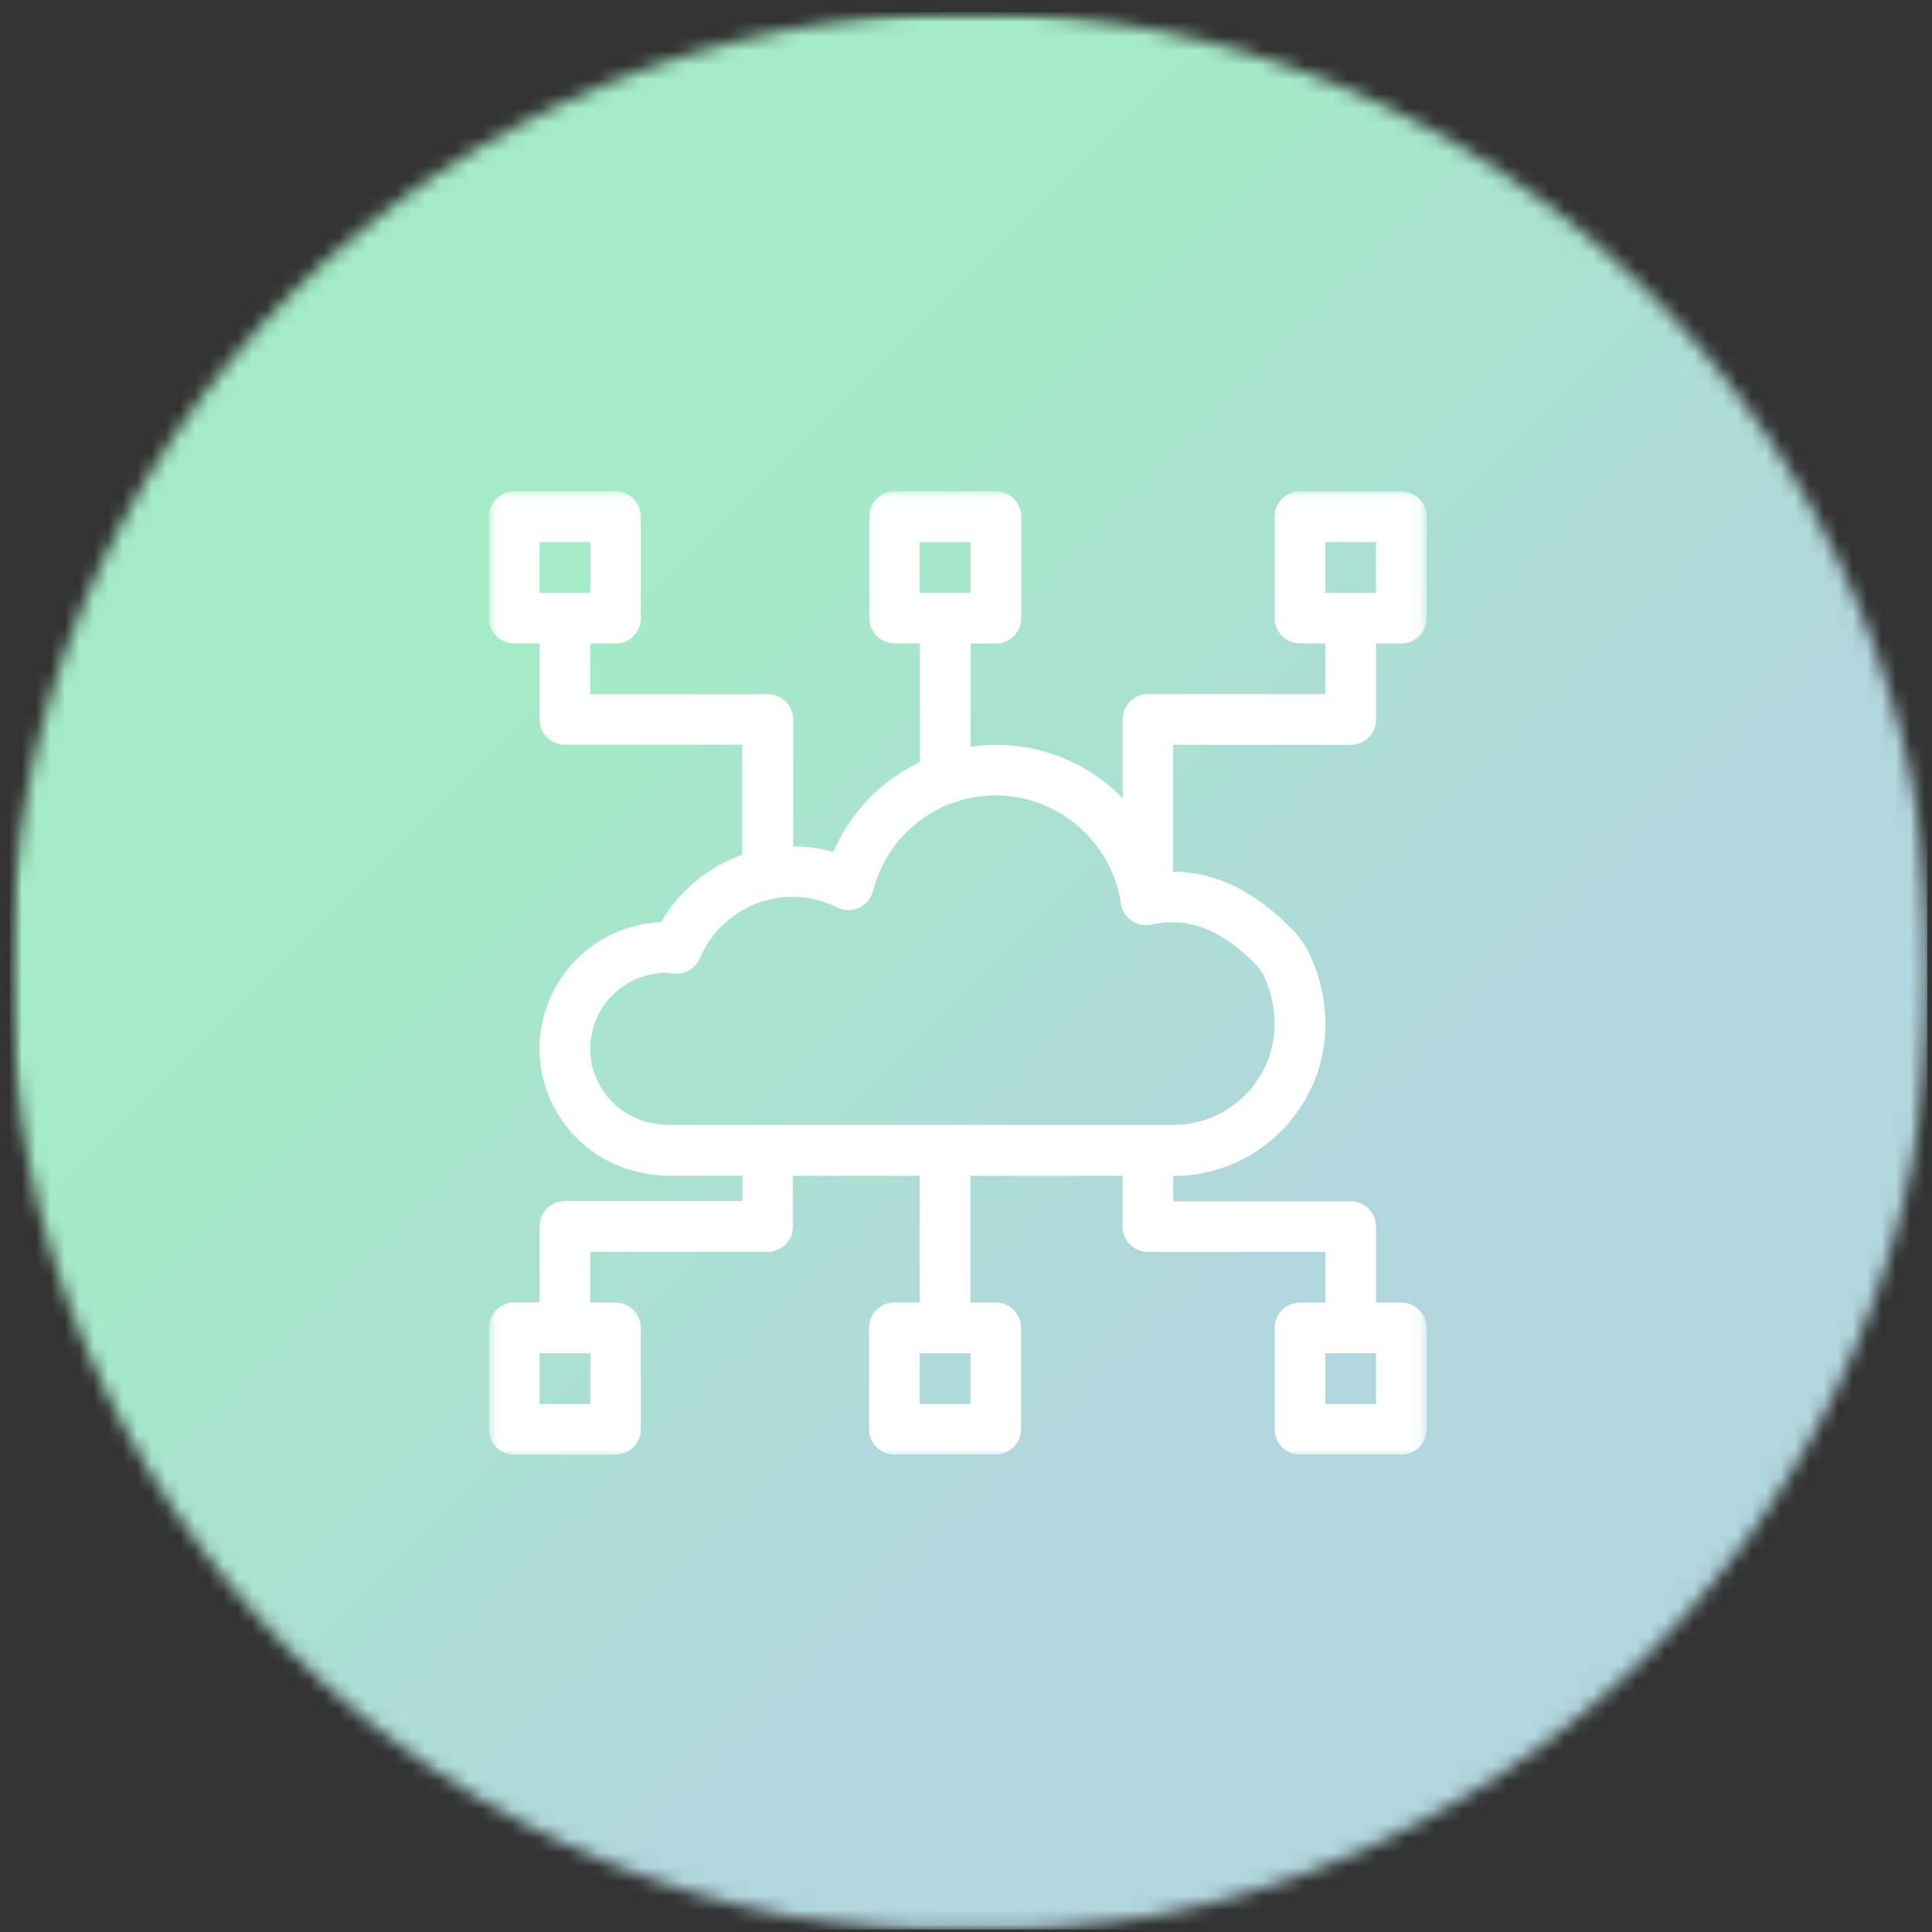 <svg width="134" height="134" viewBox="0 0 134 134" fill="none" xmlns="http://www.w3.org/2000/svg">
<rect x="0" y="0" width="134" height="134" fill="#333333" stroke="none"/>
<mask id="mask0_16_6077" style="mask-type:luminance" maskUnits="userSpaceOnUse" x="0" y="0" width="134" height="134">
<path d="M0.682 0.839H133.682V133.839H0.682V0.839Z" fill="white"/>
</mask>
<g mask="url(#mask0_16_6077)">
<mask id="mask1_16_6077" style="mask-type:luminance" maskUnits="userSpaceOnUse" x="0" y="0" width="134" height="135">
<path d="M133.964 67.479C133.964 69.661 133.859 71.838 133.646 74.01C133.432 76.182 133.109 78.338 132.682 80.479C132.26 82.62 131.729 84.734 131.094 86.823C130.464 88.917 129.729 90.969 128.891 92.984C128.057 95 127.125 96.969 126.094 98.896C125.068 100.818 123.948 102.687 122.734 104.505C121.521 106.318 120.224 108.068 118.839 109.755C117.453 111.443 115.99 113.057 114.448 114.604C112.901 116.146 111.286 117.609 109.599 118.995C107.911 120.38 106.161 121.677 104.349 122.891C102.531 124.104 100.661 125.224 98.74 126.25C96.812 127.281 94.844 128.214 92.828 129.047C90.812 129.885 88.755 130.62 86.667 131.25C84.578 131.885 82.463 132.417 80.323 132.839C78.182 133.266 76.026 133.589 73.854 133.802C71.682 134.016 69.505 134.12 67.323 134.12C65.141 134.12 62.964 134.016 60.792 133.802C58.62 133.589 56.464 133.266 54.323 132.839C52.182 132.417 50.068 131.885 47.979 131.25C45.891 130.62 43.839 129.885 41.823 129.047C39.807 128.214 37.833 127.281 35.911 126.25C33.984 125.224 32.114 124.104 30.302 122.891C28.484 121.677 26.734 120.38 25.047 118.995C23.359 117.609 21.745 116.146 20.203 114.604C18.656 113.057 17.193 111.443 15.812 109.755C14.427 108.068 13.125 106.318 11.917 104.505C10.703 102.687 9.583 100.818 8.552 98.896C7.526 96.969 6.594 95 5.755 92.984C4.922 90.969 4.187 88.917 3.552 86.823C2.922 84.734 2.391 82.62 1.964 80.479C1.536 78.338 1.219 76.182 1.005 74.01C0.792 71.838 0.682 69.661 0.682 67.479C0.682 65.297 0.792 63.12 1.005 60.948C1.219 58.776 1.536 56.62 1.964 54.479C2.391 52.339 2.922 50.224 3.552 48.135C4.187 46.047 4.922 43.995 5.755 41.979C6.594 39.964 7.526 37.989 8.552 36.068C9.583 34.141 10.703 32.271 11.917 30.458C13.125 28.641 14.427 26.891 15.812 25.203C17.193 23.516 18.656 21.901 20.203 20.359C21.745 18.818 23.359 17.349 25.047 15.969C26.734 14.583 28.484 13.281 30.302 12.073C32.114 10.859 33.984 9.74 35.911 8.708C37.833 7.682 39.807 6.75 41.823 5.911C43.839 5.078 45.891 4.344 47.979 3.708C50.068 3.078 52.182 2.547 54.323 2.12C56.464 1.693 58.62 1.375 60.792 1.161C62.964 0.948 65.141 0.839 67.323 0.839C69.505 0.839 71.682 0.948 73.854 1.161C76.026 1.375 78.182 1.693 80.323 2.12C82.463 2.547 84.578 3.078 86.667 3.708C88.755 4.344 90.812 5.078 92.828 5.911C94.844 6.75 96.812 7.682 98.74 8.708C100.661 9.74 102.531 10.859 104.349 12.073C106.161 13.281 107.911 14.583 109.599 15.969C111.286 17.349 112.901 18.818 114.448 20.359C115.99 21.901 117.453 23.516 118.839 25.203C120.224 26.891 121.521 28.641 122.734 30.458C123.948 32.271 125.068 34.141 126.094 36.068C127.125 37.989 128.057 39.964 128.891 41.979C129.729 43.995 130.464 46.047 131.094 48.135C131.729 50.224 132.26 52.339 132.682 54.479C133.109 56.62 133.432 58.776 133.646 60.948C133.859 63.12 133.964 65.297 133.964 67.479Z" fill="white"/>
</mask>
<g mask="url(#mask1_16_6077)">
<path d="M0.682 0.839V133.839H133.682V0.839H0.682Z" fill="url(#paint0_linear_16_6077)"/>
</g>
</g>
<mask id="mask2_16_6077" style="mask-type:luminance" maskUnits="userSpaceOnUse" x="33" y="34" width="66" height="67">
<path d="M33.906 34.042H98.906V101H33.906V34.042Z" fill="white"/>
</mask>
<g mask="url(#mask2_16_6077)">
<path d="M81.375 51.661H93.682C94.656 51.661 95.438 50.87 95.438 49.906V44.63H97.198C98.167 44.63 98.953 43.839 98.953 42.875V35.833C98.953 34.859 98.162 34.078 97.198 34.078H90.162C89.193 34.078 88.406 34.87 88.406 35.833V42.865C88.406 43.839 89.198 44.62 90.162 44.62H91.922V48.141H79.62C78.646 48.141 77.865 48.932 77.865 49.896V55.365C77.641 55.13 77.396 54.906 77.151 54.688C74.917 52.729 72.052 51.661 69.078 51.661C68.479 51.661 67.896 51.703 67.323 51.792V44.63H69.078C70.052 44.63 70.833 43.839 70.833 42.875V35.833C70.833 34.859 70.042 34.078 69.078 34.078H62.047C61.073 34.078 60.292 34.87 60.292 35.833V42.865C60.292 43.839 61.083 44.62 62.047 44.62H63.802V52.854C61.146 54.115 58.99 56.312 57.797 59.094C56.885 58.833 55.953 58.703 55.016 58.703V49.906C55.016 48.932 54.224 48.151 53.26 48.151H40.938V44.63H42.693C43.667 44.63 44.448 43.839 44.448 42.875V35.833C44.448 34.859 43.656 34.078 42.693 34.078H35.661C34.693 34.078 33.906 34.87 33.906 35.833V42.865C33.906 43.839 34.693 44.62 35.661 44.62H37.417V49.896C37.417 50.87 38.208 51.651 39.172 51.651H51.479V59.286C49.13 60.109 47.125 61.76 45.854 63.958C41.172 64.141 37.417 68.01 37.417 72.75C37.417 77.094 40.667 80.812 44.979 81.422C45.422 81.5 45.818 81.542 46.214 81.542H51.49V83.297H39.182C38.208 83.297 37.422 84.088 37.422 85.052V90.328H35.661C34.693 90.338 33.906 91.13 33.906 92.104V99.135C33.906 100.109 34.693 100.891 35.661 100.891H42.693C43.667 100.891 44.448 100.099 44.448 99.135V92.104C44.448 91.13 43.656 90.349 42.693 90.349H40.938V86.828H53.245C54.219 86.828 55 86.037 55 85.073V81.552H63.786V90.338H62.031C61.057 90.338 60.276 91.13 60.276 92.094V99.125C60.276 100.099 61.062 100.88 62.031 100.88H69.062C70.037 100.88 70.818 100.089 70.818 99.125V92.094C70.818 91.12 70.026 90.338 69.062 90.338H67.307V81.552H77.859V85.073C77.859 86.047 78.646 86.828 79.615 86.828H91.922V90.349H90.162C89.193 90.349 88.406 91.141 88.406 92.104V99.135C88.406 100.109 89.198 100.891 90.162 100.891H97.198C98.167 100.891 98.953 100.099 98.953 99.135V92.104C98.953 91.13 98.162 90.349 97.198 90.349H95.438V85.073C95.438 84.099 94.651 83.318 93.682 83.318H81.375V81.562C84.958 81.562 88.271 79.771 90.224 76.76C92.234 73.688 92.474 69.885 90.912 66.349C90.599 65.646 90.12 64.958 89.537 64.37C86.792 61.604 83.932 60.318 80.854 60.474C80.854 60.469 80.854 60.469 80.849 60.458H81.37V51.661H81.375ZM91.927 37.599H95.438V41.12H91.922V37.599H91.927ZM63.792 37.599H67.312V41.12H63.792V37.599ZM37.422 37.599H40.943V41.12H37.422V37.599ZM40.938 97.38H37.422V93.859H40.943V97.38H40.938ZM67.312 97.38H63.792V93.859H67.312V97.38ZM95.438 97.38H91.922V93.859H95.438V97.38ZM87.042 66.838C87.328 67.125 87.557 67.448 87.698 67.76C88.771 70.193 88.615 72.766 87.276 74.823C85.974 76.833 83.766 78.021 81.375 78.021H46.214C46.031 78.021 45.828 78.005 45.578 77.953C45.552 77.943 45.526 77.943 45.5 77.943C42.901 77.588 40.938 75.354 40.938 72.75C40.938 69.833 43.302 67.474 46.214 67.474C46.255 67.474 46.359 67.49 46.448 67.5C46.542 67.516 46.635 67.526 46.74 67.531C47.505 67.609 48.234 67.182 48.531 66.474C49.646 63.875 52.182 62.198 55 62.198C56.031 62.198 57.068 62.448 58.073 62.943C58.552 63.177 59.109 63.188 59.589 62.958C60.068 62.734 60.422 62.307 60.552 61.797C61.536 57.896 65.037 55.167 69.062 55.167C73.38 55.167 77.12 58.391 77.745 62.667C77.812 63.151 78.083 63.578 78.484 63.854C78.88 64.135 79.38 64.229 79.854 64.125C81.583 63.771 83.958 63.734 87.042 66.838Z" fill="white"/>
</g>
<defs>
<linearGradient id="paint0_linear_16_6077" x1="133.684" y1="133.84" x2="0.684" y2="0.84" gradientUnits="userSpaceOnUse">
<stop stop-color="#B2D6DD"/>
<stop offset="0.25" stop-color="#B2D6DD"/>
<stop offset="0.312" stop-color="#B2D6DD"/>
<stop offset="0.344" stop-color="#B2D6DD"/>
<stop offset="0.352" stop-color="#B2D6DD"/>
<stop offset="0.359" stop-color="#B1D7DC"/>
<stop offset="0.367" stop-color="#B1D7DC"/>
<stop offset="0.375" stop-color="#B1D8DB"/>
<stop offset="0.383" stop-color="#B0D8DB"/>
<stop offset="0.391" stop-color="#B0D9DA"/>
<stop offset="0.398" stop-color="#B0D9DA"/>
<stop offset="0.406" stop-color="#AFDAD9"/>
<stop offset="0.414" stop-color="#AFDAD9"/>
<stop offset="0.422" stop-color="#AFDBD8"/>
<stop offset="0.43" stop-color="#AFDBD8"/>
<stop offset="0.438" stop-color="#AEDCD7"/>
<stop offset="0.445" stop-color="#AEDCD7"/>
<stop offset="0.453" stop-color="#AEDDD6"/>
<stop offset="0.461" stop-color="#ADDDD6"/>
<stop offset="0.469" stop-color="#ADDED5"/>
<stop offset="0.477" stop-color="#ADDED5"/>
<stop offset="0.484" stop-color="#ACDFD4"/>
<stop offset="0.492" stop-color="#ACDFD4"/>
<stop offset="0.5" stop-color="#ABE0D2"/>
<stop offset="0.508" stop-color="#ABE0D2"/>
<stop offset="0.516" stop-color="#ABE1D2"/>
<stop offset="0.523" stop-color="#ABE1D1"/>
<stop offset="0.531" stop-color="#AAE2D1"/>
<stop offset="0.539" stop-color="#AAE2D0"/>
<stop offset="0.547" stop-color="#AAE2D0"/>
<stop offset="0.555" stop-color="#A9E3CF"/>
<stop offset="0.562" stop-color="#A9E3CF"/>
<stop offset="0.57" stop-color="#A9E4CE"/>
<stop offset="0.578" stop-color="#A8E4CE"/>
<stop offset="0.586" stop-color="#A8E5CD"/>
<stop offset="0.594" stop-color="#A8E5CD"/>
<stop offset="0.602" stop-color="#A7E6CC"/>
<stop offset="0.609" stop-color="#A7E6CC"/>
<stop offset="0.617" stop-color="#A7E7CB"/>
<stop offset="0.625" stop-color="#A6E7CB"/>
<stop offset="0.633" stop-color="#A6E8CA"/>
<stop offset="0.641" stop-color="#A6E8CA"/>
<stop offset="0.648" stop-color="#A5E9C9"/>
<stop offset="0.656" stop-color="#A5E9C9"/>
<stop offset="0.664" stop-color="#A5EAC8"/>
<stop offset="0.672" stop-color="#A5EAC8"/>
<stop offset="0.688" stop-color="#A4EBC7"/>
<stop offset="0.75" stop-color="#A4EBC7"/>
<stop offset="1" stop-color="#A4EBC7"/>
</linearGradient>
</defs>
</svg>

